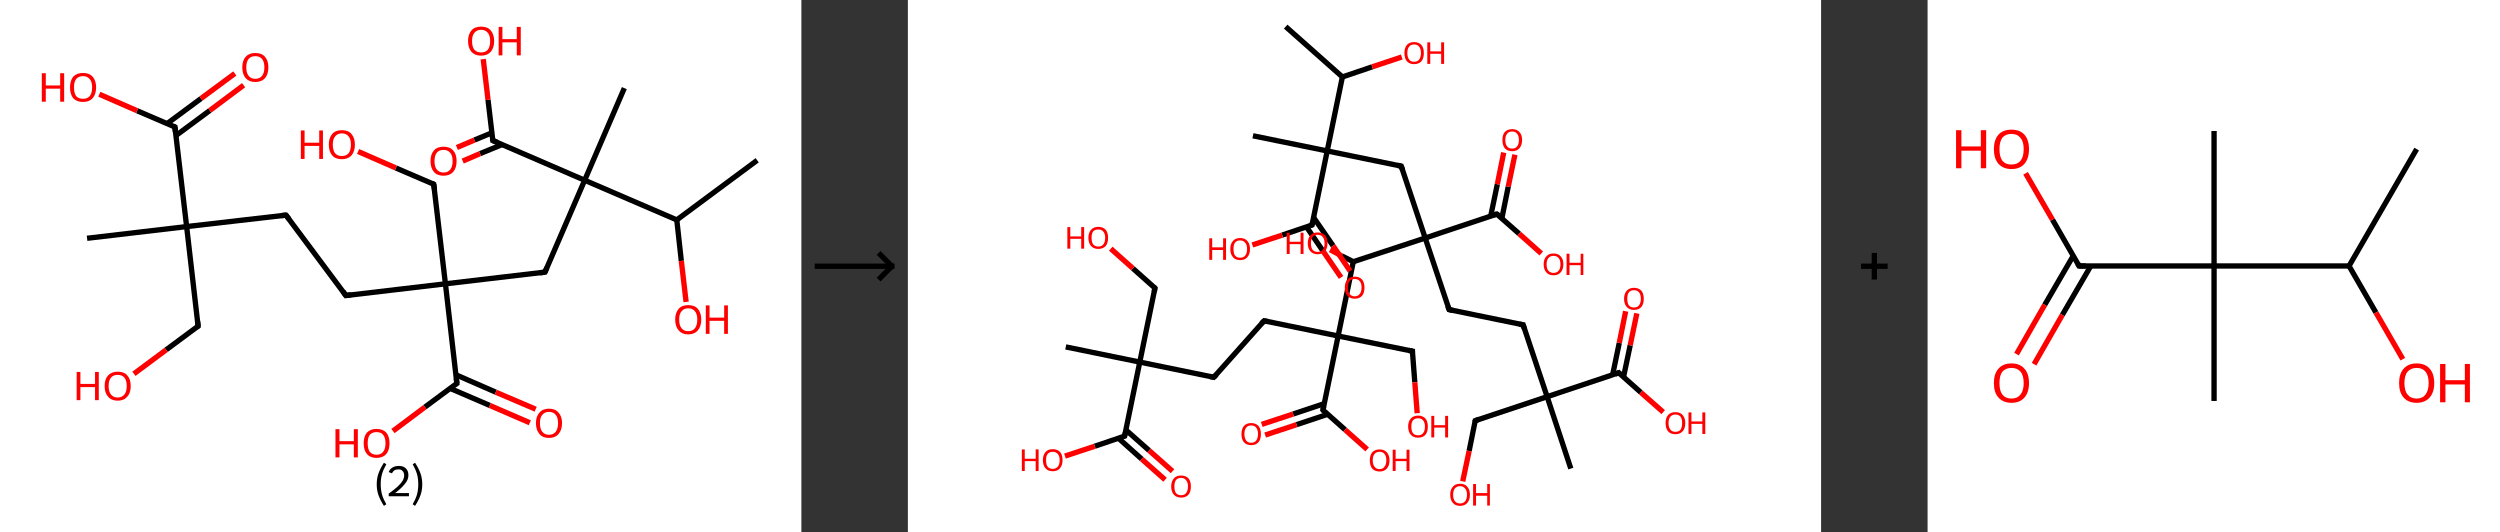 <?xml version='1.0' encoding='ASCII' standalone='yes'?>
<svg xmlns="http://www.w3.org/2000/svg" xmlns:xlink="http://www.w3.org/1999/xlink" version="1.1" width="939.0px" viewBox="0 0 939.0 200.0" height="200.0px">
  <rect x="0" y="0" width="939.0" height="200.0" fill="#333333" stroke="none"/>
  <g>
    <g transform="translate(0, 0) scale(1 1) "><!-- END OF HEADER -->
<rect style="opacity:1.0;fill:#FFFFFF;stroke:none" width="301.0" height="200.0" x="0.0" y="0.0"> </rect>
<path class="bond-0 atom-0 atom-1" d="M 284.4,60.2 L 254.2,82.6" style="fill:none;fill-rule:evenodd;stroke:#000000;stroke-width:2.0px;stroke-linecap:butt;stroke-linejoin:miter;stroke-opacity:1"/>
<path class="bond-1 atom-1 atom-2" d="M 254.2,82.6 L 255.9,98.0" style="fill:none;fill-rule:evenodd;stroke:#000000;stroke-width:2.0px;stroke-linecap:butt;stroke-linejoin:miter;stroke-opacity:1"/>
<path class="bond-1 atom-1 atom-2" d="M 255.9,98.0 L 257.7,113.4" style="fill:none;fill-rule:evenodd;stroke:#FF0000;stroke-width:2.0px;stroke-linecap:butt;stroke-linejoin:miter;stroke-opacity:1"/>
<path class="bond-2 atom-1 atom-3" d="M 254.2,82.6 L 219.6,67.7" style="fill:none;fill-rule:evenodd;stroke:#000000;stroke-width:2.0px;stroke-linecap:butt;stroke-linejoin:miter;stroke-opacity:1"/>
<path class="bond-3 atom-3 atom-4" d="M 219.6,67.7 L 234.5,33.1" style="fill:none;fill-rule:evenodd;stroke:#000000;stroke-width:2.0px;stroke-linecap:butt;stroke-linejoin:miter;stroke-opacity:1"/>
<path class="bond-4 atom-3 atom-5" d="M 219.6,67.7 L 204.7,102.2" style="fill:none;fill-rule:evenodd;stroke:#000000;stroke-width:2.0px;stroke-linecap:butt;stroke-linejoin:miter;stroke-opacity:1"/>
<path class="bond-5 atom-5 atom-6" d="M 204.7,102.2 L 167.3,106.6" style="fill:none;fill-rule:evenodd;stroke:#000000;stroke-width:2.0px;stroke-linecap:butt;stroke-linejoin:miter;stroke-opacity:1"/>
<path class="bond-6 atom-6 atom-7" d="M 167.3,106.6 L 162.9,69.2" style="fill:none;fill-rule:evenodd;stroke:#000000;stroke-width:2.0px;stroke-linecap:butt;stroke-linejoin:miter;stroke-opacity:1"/>
<path class="bond-7 atom-7 atom-8" d="M 162.9,69.2 L 148.7,63.1" style="fill:none;fill-rule:evenodd;stroke:#000000;stroke-width:2.0px;stroke-linecap:butt;stroke-linejoin:miter;stroke-opacity:1"/>
<path class="bond-7 atom-7 atom-8" d="M 148.7,63.1 L 134.5,56.9" style="fill:none;fill-rule:evenodd;stroke:#FF0000;stroke-width:2.0px;stroke-linecap:butt;stroke-linejoin:miter;stroke-opacity:1"/>
<path class="bond-8 atom-6 atom-9" d="M 167.3,106.6 L 129.9,111.0" style="fill:none;fill-rule:evenodd;stroke:#000000;stroke-width:2.0px;stroke-linecap:butt;stroke-linejoin:miter;stroke-opacity:1"/>
<path class="bond-9 atom-9 atom-10" d="M 129.9,111.0 L 107.4,80.8" style="fill:none;fill-rule:evenodd;stroke:#000000;stroke-width:2.0px;stroke-linecap:butt;stroke-linejoin:miter;stroke-opacity:1"/>
<path class="bond-10 atom-10 atom-11" d="M 107.4,80.8 L 70.1,85.1" style="fill:none;fill-rule:evenodd;stroke:#000000;stroke-width:2.0px;stroke-linecap:butt;stroke-linejoin:miter;stroke-opacity:1"/>
<path class="bond-11 atom-11 atom-12" d="M 70.1,85.1 L 32.7,89.5" style="fill:none;fill-rule:evenodd;stroke:#000000;stroke-width:2.0px;stroke-linecap:butt;stroke-linejoin:miter;stroke-opacity:1"/>
<path class="bond-12 atom-11 atom-13" d="M 70.1,85.1 L 74.4,122.5" style="fill:none;fill-rule:evenodd;stroke:#000000;stroke-width:2.0px;stroke-linecap:butt;stroke-linejoin:miter;stroke-opacity:1"/>
<path class="bond-13 atom-13 atom-14" d="M 74.4,122.5 L 62.4,131.4" style="fill:none;fill-rule:evenodd;stroke:#000000;stroke-width:2.0px;stroke-linecap:butt;stroke-linejoin:miter;stroke-opacity:1"/>
<path class="bond-13 atom-13 atom-14" d="M 62.4,131.4 L 50.3,140.4" style="fill:none;fill-rule:evenodd;stroke:#FF0000;stroke-width:2.0px;stroke-linecap:butt;stroke-linejoin:miter;stroke-opacity:1"/>
<path class="bond-14 atom-11 atom-15" d="M 70.1,85.1 L 65.7,47.7" style="fill:none;fill-rule:evenodd;stroke:#000000;stroke-width:2.0px;stroke-linecap:butt;stroke-linejoin:miter;stroke-opacity:1"/>
<path class="bond-15 atom-15 atom-16" d="M 66.1,50.9 L 78.8,41.5" style="fill:none;fill-rule:evenodd;stroke:#000000;stroke-width:2.0px;stroke-linecap:butt;stroke-linejoin:miter;stroke-opacity:1"/>
<path class="bond-15 atom-15 atom-16" d="M 78.8,41.5 L 91.5,32.0" style="fill:none;fill-rule:evenodd;stroke:#FF0000;stroke-width:2.0px;stroke-linecap:butt;stroke-linejoin:miter;stroke-opacity:1"/>
<path class="bond-15 atom-15 atom-16" d="M 62.8,46.4 L 75.5,37.0" style="fill:none;fill-rule:evenodd;stroke:#000000;stroke-width:2.0px;stroke-linecap:butt;stroke-linejoin:miter;stroke-opacity:1"/>
<path class="bond-15 atom-15 atom-16" d="M 75.5,37.0 L 88.2,27.6" style="fill:none;fill-rule:evenodd;stroke:#FF0000;stroke-width:2.0px;stroke-linecap:butt;stroke-linejoin:miter;stroke-opacity:1"/>
<path class="bond-16 atom-15 atom-17" d="M 65.7,47.7 L 51.5,41.6" style="fill:none;fill-rule:evenodd;stroke:#000000;stroke-width:2.0px;stroke-linecap:butt;stroke-linejoin:miter;stroke-opacity:1"/>
<path class="bond-16 atom-15 atom-17" d="M 51.5,41.6 L 37.3,35.4" style="fill:none;fill-rule:evenodd;stroke:#FF0000;stroke-width:2.0px;stroke-linecap:butt;stroke-linejoin:miter;stroke-opacity:1"/>
<path class="bond-17 atom-6 atom-18" d="M 167.3,106.6 L 171.6,144.0" style="fill:none;fill-rule:evenodd;stroke:#000000;stroke-width:2.0px;stroke-linecap:butt;stroke-linejoin:miter;stroke-opacity:1"/>
<path class="bond-18 atom-18 atom-19" d="M 169.1,145.9 L 184.0,152.3" style="fill:none;fill-rule:evenodd;stroke:#000000;stroke-width:2.0px;stroke-linecap:butt;stroke-linejoin:miter;stroke-opacity:1"/>
<path class="bond-18 atom-18 atom-19" d="M 184.0,152.3 L 199.0,158.8" style="fill:none;fill-rule:evenodd;stroke:#FF0000;stroke-width:2.0px;stroke-linecap:butt;stroke-linejoin:miter;stroke-opacity:1"/>
<path class="bond-18 atom-18 atom-19" d="M 171.3,140.8 L 186.2,147.3" style="fill:none;fill-rule:evenodd;stroke:#000000;stroke-width:2.0px;stroke-linecap:butt;stroke-linejoin:miter;stroke-opacity:1"/>
<path class="bond-18 atom-18 atom-19" d="M 186.2,147.3 L 201.2,153.7" style="fill:none;fill-rule:evenodd;stroke:#FF0000;stroke-width:2.0px;stroke-linecap:butt;stroke-linejoin:miter;stroke-opacity:1"/>
<path class="bond-19 atom-18 atom-20" d="M 171.6,144.0 L 159.6,152.9" style="fill:none;fill-rule:evenodd;stroke:#000000;stroke-width:2.0px;stroke-linecap:butt;stroke-linejoin:miter;stroke-opacity:1"/>
<path class="bond-19 atom-18 atom-20" d="M 159.6,152.9 L 147.6,161.9" style="fill:none;fill-rule:evenodd;stroke:#FF0000;stroke-width:2.0px;stroke-linecap:butt;stroke-linejoin:miter;stroke-opacity:1"/>
<path class="bond-20 atom-3 atom-21" d="M 219.6,67.7 L 185.1,52.8" style="fill:none;fill-rule:evenodd;stroke:#000000;stroke-width:2.0px;stroke-linecap:butt;stroke-linejoin:miter;stroke-opacity:1"/>
<path class="bond-21 atom-21 atom-22" d="M 184.7,49.9 L 178.2,52.6" style="fill:none;fill-rule:evenodd;stroke:#000000;stroke-width:2.0px;stroke-linecap:butt;stroke-linejoin:miter;stroke-opacity:1"/>
<path class="bond-21 atom-21 atom-22" d="M 178.2,52.6 L 171.6,55.4" style="fill:none;fill-rule:evenodd;stroke:#FF0000;stroke-width:2.0px;stroke-linecap:butt;stroke-linejoin:miter;stroke-opacity:1"/>
<path class="bond-21 atom-21 atom-22" d="M 188.6,54.3 L 180.3,57.7" style="fill:none;fill-rule:evenodd;stroke:#000000;stroke-width:2.0px;stroke-linecap:butt;stroke-linejoin:miter;stroke-opacity:1"/>
<path class="bond-21 atom-21 atom-22" d="M 180.3,57.7 L 173.8,60.5" style="fill:none;fill-rule:evenodd;stroke:#FF0000;stroke-width:2.0px;stroke-linecap:butt;stroke-linejoin:miter;stroke-opacity:1"/>
<path class="bond-22 atom-21 atom-23" d="M 185.1,52.8 L 183.3,37.5" style="fill:none;fill-rule:evenodd;stroke:#000000;stroke-width:2.0px;stroke-linecap:butt;stroke-linejoin:miter;stroke-opacity:1"/>
<path class="bond-22 atom-21 atom-23" d="M 183.3,37.5 L 181.5,22.2" style="fill:none;fill-rule:evenodd;stroke:#FF0000;stroke-width:2.0px;stroke-linecap:butt;stroke-linejoin:miter;stroke-opacity:1"/>
<path d="M 205.4,100.5 L 204.7,102.2 L 202.8,102.5" style="fill:none;stroke:#000000;stroke-width:2.0px;stroke-linecap:butt;stroke-linejoin:miter;stroke-opacity:1;"/>
<path d="M 163.2,71.1 L 162.9,69.2 L 162.2,68.9" style="fill:none;stroke:#000000;stroke-width:2.0px;stroke-linecap:butt;stroke-linejoin:miter;stroke-opacity:1;"/>
<path d="M 131.8,110.7 L 129.9,111.0 L 128.8,109.4" style="fill:none;stroke:#000000;stroke-width:2.0px;stroke-linecap:butt;stroke-linejoin:miter;stroke-opacity:1;"/>
<path d="M 108.6,82.3 L 107.4,80.8 L 105.6,81.0" style="fill:none;stroke:#000000;stroke-width:2.0px;stroke-linecap:butt;stroke-linejoin:miter;stroke-opacity:1;"/>
<path d="M 74.2,120.6 L 74.4,122.5 L 73.8,122.9" style="fill:none;stroke:#000000;stroke-width:2.0px;stroke-linecap:butt;stroke-linejoin:miter;stroke-opacity:1;"/>
<path d="M 65.9,49.6 L 65.7,47.7 L 65.0,47.4" style="fill:none;stroke:#000000;stroke-width:2.0px;stroke-linecap:butt;stroke-linejoin:miter;stroke-opacity:1;"/>
<path d="M 171.4,142.1 L 171.6,144.0 L 171.0,144.4" style="fill:none;stroke:#000000;stroke-width:2.0px;stroke-linecap:butt;stroke-linejoin:miter;stroke-opacity:1;"/>
<path d="M 186.8,53.5 L 185.1,52.8 L 185.0,52.0" style="fill:none;stroke:#000000;stroke-width:2.0px;stroke-linecap:butt;stroke-linejoin:miter;stroke-opacity:1;"/>
<path class="atom-2" d="M 253.6 120.0 Q 253.6 117.5, 254.9 116.0 Q 256.1 114.6, 258.5 114.6 Q 260.9 114.6, 262.1 116.0 Q 263.4 117.5, 263.4 120.0 Q 263.4 122.6, 262.1 124.1 Q 260.8 125.6, 258.5 125.6 Q 256.2 125.6, 254.9 124.1 Q 253.6 122.6, 253.6 120.0 M 258.5 124.4 Q 260.1 124.4, 261.0 123.3 Q 261.9 122.2, 261.9 120.0 Q 261.9 117.9, 261.0 116.9 Q 260.1 115.8, 258.5 115.8 Q 256.9 115.8, 256.0 116.9 Q 255.1 117.9, 255.1 120.0 Q 255.1 122.2, 256.0 123.3 Q 256.9 124.4, 258.5 124.4 " fill="#FF0000"/>
<path class="atom-2" d="M 265.1 114.7 L 266.5 114.7 L 266.5 119.3 L 272.0 119.3 L 272.0 114.7 L 273.4 114.7 L 273.4 125.4 L 272.0 125.4 L 272.0 120.5 L 266.5 120.5 L 266.5 125.4 L 265.1 125.4 L 265.1 114.7 " fill="#FF0000"/>
<path class="atom-8" d="M 113.0 49.0 L 114.4 49.0 L 114.4 53.6 L 119.9 53.6 L 119.9 49.0 L 121.3 49.0 L 121.3 59.7 L 119.9 59.7 L 119.9 54.8 L 114.4 54.8 L 114.4 59.7 L 113.0 59.7 L 113.0 49.0 " fill="#FF0000"/>
<path class="atom-8" d="M 123.5 54.3 Q 123.5 51.8, 124.8 50.3 Q 126.0 48.9, 128.4 48.9 Q 130.8 48.9, 132.0 50.3 Q 133.3 51.8, 133.3 54.3 Q 133.3 56.9, 132.0 58.4 Q 130.7 59.8, 128.4 59.8 Q 126.0 59.8, 124.8 58.4 Q 123.5 56.9, 123.5 54.3 M 128.4 58.6 Q 130.0 58.6, 130.9 57.6 Q 131.8 56.5, 131.8 54.3 Q 131.8 52.2, 130.9 51.2 Q 130.0 50.1, 128.4 50.1 Q 126.8 50.1, 125.9 51.2 Q 125.0 52.2, 125.0 54.3 Q 125.0 56.5, 125.9 57.6 Q 126.8 58.6, 128.4 58.6 " fill="#FF0000"/>
<path class="atom-14" d="M 28.8 139.7 L 30.2 139.7 L 30.2 144.2 L 35.7 144.2 L 35.7 139.7 L 37.1 139.7 L 37.1 150.3 L 35.7 150.3 L 35.7 145.4 L 30.2 145.4 L 30.2 150.3 L 28.8 150.3 L 28.8 139.7 " fill="#FF0000"/>
<path class="atom-14" d="M 39.3 145.0 Q 39.3 142.4, 40.6 141.0 Q 41.9 139.6, 44.2 139.6 Q 46.6 139.6, 47.8 141.0 Q 49.1 142.4, 49.1 145.0 Q 49.1 147.6, 47.8 149.0 Q 46.5 150.5, 44.2 150.5 Q 41.9 150.5, 40.6 149.0 Q 39.3 147.6, 39.3 145.0 M 44.2 149.3 Q 45.8 149.3, 46.7 148.2 Q 47.6 147.1, 47.6 145.0 Q 47.6 142.9, 46.7 141.8 Q 45.8 140.8, 44.2 140.8 Q 42.6 140.8, 41.7 141.8 Q 40.8 142.9, 40.8 145.0 Q 40.8 147.1, 41.7 148.2 Q 42.6 149.3, 44.2 149.3 " fill="#FF0000"/>
<path class="atom-16" d="M 91.0 25.3 Q 91.0 22.7, 92.3 21.3 Q 93.6 19.9, 95.9 19.9 Q 98.3 19.9, 99.5 21.3 Q 100.8 22.7, 100.8 25.3 Q 100.8 27.9, 99.5 29.4 Q 98.2 30.8, 95.9 30.8 Q 93.6 30.8, 92.3 29.4 Q 91.0 27.9, 91.0 25.3 M 95.9 29.6 Q 97.5 29.6, 98.4 28.5 Q 99.3 27.4, 99.3 25.3 Q 99.3 23.2, 98.4 22.1 Q 97.5 21.1, 95.9 21.1 Q 94.3 21.1, 93.4 22.1 Q 92.5 23.2, 92.5 25.3 Q 92.5 27.4, 93.4 28.5 Q 94.3 29.6, 95.9 29.6 " fill="#FF0000"/>
<path class="atom-17" d="M 15.7 27.5 L 17.2 27.5 L 17.2 32.1 L 22.6 32.1 L 22.6 27.5 L 24.1 27.5 L 24.1 38.2 L 22.6 38.2 L 22.6 33.3 L 17.2 33.3 L 17.2 38.2 L 15.7 38.2 L 15.7 27.5 " fill="#FF0000"/>
<path class="atom-17" d="M 26.3 32.8 Q 26.3 30.3, 27.5 28.8 Q 28.8 27.4, 31.2 27.4 Q 33.5 27.4, 34.8 28.8 Q 36.1 30.3, 36.1 32.8 Q 36.1 35.4, 34.8 36.9 Q 33.5 38.3, 31.2 38.3 Q 28.8 38.3, 27.5 36.9 Q 26.3 35.4, 26.3 32.8 M 31.2 37.1 Q 32.8 37.1, 33.7 36.1 Q 34.6 35.0, 34.6 32.8 Q 34.6 30.7, 33.7 29.7 Q 32.8 28.6, 31.2 28.6 Q 29.5 28.6, 28.6 29.7 Q 27.8 30.7, 27.8 32.8 Q 27.8 35.0, 28.6 36.1 Q 29.5 37.1, 31.2 37.1 " fill="#FF0000"/>
<path class="atom-19" d="M 201.3 158.9 Q 201.3 156.4, 202.6 155.0 Q 203.8 153.5, 206.2 153.5 Q 208.6 153.5, 209.8 155.0 Q 211.1 156.4, 211.1 158.9 Q 211.1 161.5, 209.8 163.0 Q 208.5 164.5, 206.2 164.5 Q 203.8 164.5, 202.6 163.0 Q 201.3 161.5, 201.3 158.9 M 206.2 163.3 Q 207.8 163.3, 208.7 162.2 Q 209.6 161.1, 209.6 158.9 Q 209.6 156.8, 208.7 155.8 Q 207.8 154.7, 206.2 154.7 Q 204.6 154.7, 203.7 155.8 Q 202.8 156.8, 202.8 158.9 Q 202.8 161.1, 203.7 162.2 Q 204.6 163.3, 206.2 163.3 " fill="#FF0000"/>
<path class="atom-20" d="M 126.0 161.2 L 127.5 161.2 L 127.5 165.7 L 132.9 165.7 L 132.9 161.2 L 134.4 161.2 L 134.4 171.8 L 132.9 171.8 L 132.9 166.9 L 127.5 166.9 L 127.5 171.8 L 126.0 171.8 L 126.0 161.2 " fill="#FF0000"/>
<path class="atom-20" d="M 136.6 166.5 Q 136.6 163.9, 137.8 162.5 Q 139.1 161.1, 141.4 161.1 Q 143.8 161.1, 145.1 162.5 Q 146.3 163.9, 146.3 166.5 Q 146.3 169.1, 145.1 170.5 Q 143.8 172.0, 141.4 172.0 Q 139.1 172.0, 137.8 170.5 Q 136.6 169.1, 136.6 166.5 M 141.4 170.8 Q 143.1 170.8, 143.9 169.7 Q 144.8 168.6, 144.8 166.5 Q 144.8 164.4, 143.9 163.3 Q 143.1 162.3, 141.4 162.3 Q 139.8 162.3, 138.9 163.3 Q 138.1 164.4, 138.1 166.5 Q 138.1 168.6, 138.9 169.7 Q 139.8 170.8, 141.4 170.8 " fill="#FF0000"/>
<path class="atom-22" d="M 161.7 60.5 Q 161.7 57.9, 163.0 56.5 Q 164.2 55.1, 166.6 55.1 Q 169.0 55.1, 170.2 56.5 Q 171.5 57.9, 171.5 60.5 Q 171.5 63.1, 170.2 64.6 Q 168.9 66.0, 166.6 66.0 Q 164.2 66.0, 163.0 64.6 Q 161.7 63.1, 161.7 60.5 M 166.6 64.8 Q 168.2 64.8, 169.1 63.7 Q 170.0 62.6, 170.0 60.5 Q 170.0 58.4, 169.1 57.4 Q 168.2 56.3, 166.6 56.3 Q 165.0 56.3, 164.1 57.3 Q 163.2 58.4, 163.2 60.5 Q 163.2 62.7, 164.1 63.7 Q 165.0 64.8, 166.6 64.8 " fill="#FF0000"/>
<path class="atom-23" d="M 175.8 15.4 Q 175.8 12.9, 177.1 11.4 Q 178.3 10.0, 180.7 10.0 Q 183.1 10.0, 184.3 11.4 Q 185.6 12.9, 185.6 15.4 Q 185.6 18.0, 184.3 19.5 Q 183.0 20.9, 180.7 20.9 Q 178.4 20.9, 177.1 19.5 Q 175.8 18.0, 175.8 15.4 M 180.7 19.7 Q 182.3 19.7, 183.2 18.7 Q 184.1 17.6, 184.1 15.4 Q 184.1 13.3, 183.2 12.3 Q 182.3 11.2, 180.7 11.2 Q 179.1 11.2, 178.2 12.3 Q 177.3 13.3, 177.3 15.4 Q 177.3 17.6, 178.2 18.7 Q 179.1 19.7, 180.7 19.7 " fill="#FF0000"/>
<path class="atom-23" d="M 187.3 10.1 L 188.7 10.1 L 188.7 14.7 L 194.1 14.7 L 194.1 10.1 L 195.6 10.1 L 195.6 20.8 L 194.1 20.8 L 194.1 15.9 L 188.7 15.9 L 188.7 20.8 L 187.3 20.8 L 187.3 10.1 " fill="#FF0000"/>
<path class="legend" d="M 141.5 181.9 Q 141.5 179.6, 142.2 177.7 Q 142.9 175.8, 144.2 173.8 L 145.1 174.4 Q 144.0 176.3, 143.5 178.0 Q 143.0 179.7, 143.0 181.9 Q 143.0 184.0, 143.5 185.8 Q 144.0 187.5, 145.1 189.4 L 144.2 190.0 Q 142.9 188.0, 142.2 186.1 Q 141.5 184.2, 141.5 181.9 " fill="#000000"/>
<path class="legend" d="M 146.0 177.3 Q 146.4 176.2, 147.4 175.6 Q 148.4 175.0, 149.8 175.0 Q 151.5 175.0, 152.4 175.9 Q 153.4 176.8, 153.4 178.5 Q 153.4 180.2, 152.1 181.7 Q 150.9 183.3, 148.4 185.2 L 153.6 185.2 L 153.6 186.4 L 146.0 186.4 L 146.0 185.4 Q 148.1 183.9, 149.3 182.8 Q 150.6 181.6, 151.2 180.6 Q 151.8 179.6, 151.8 178.6 Q 151.8 177.5, 151.2 176.9 Q 150.7 176.3, 149.8 176.3 Q 148.8 176.3, 148.2 176.6 Q 147.6 177.0, 147.2 177.8 L 146.0 177.3 " fill="#000000"/>
<path class="legend" d="M 158.6 181.9 Q 158.6 184.2, 157.9 186.1 Q 157.2 188.0, 155.9 190.0 L 155.0 189.4 Q 156.1 187.5, 156.6 185.8 Q 157.1 184.0, 157.1 181.9 Q 157.1 179.7, 156.6 178.0 Q 156.1 176.3, 155.0 174.4 L 155.9 173.8 Q 157.2 175.8, 157.9 177.7 Q 158.6 179.6, 158.6 181.9 " fill="#000000"/>
</g>
    <g transform="translate(301.0, 0) scale(1 1) "><line x1="5" y1="100" x2="35" y2="100" style="stroke:rgb(0,0,0);stroke-width:2"/>
  <line x1="34" y1="100" x2="29" y2="95" style="stroke:rgb(0,0,0);stroke-width:2"/>
  <line x1="34" y1="100" x2="29" y2="105" style="stroke:rgb(0,0,0);stroke-width:2"/>
</g>
    <g transform="translate(341.0, 0) scale(1 1) "><!-- END OF HEADER -->
<rect style="opacity:1.0;fill:#FFFFFF;stroke:none" width="343.0" height="200.0" x="0.0" y="0.0"> </rect>
<path class="bond-0 atom-0 atom-1" d="M 141.9,10.0 L 163.2,28.9" style="fill:none;fill-rule:evenodd;stroke:#000000;stroke-width:2.0px;stroke-linecap:butt;stroke-linejoin:miter;stroke-opacity:1"/>
<path class="bond-1 atom-1 atom-2" d="M 163.2,28.9 L 174.4,25.1" style="fill:none;fill-rule:evenodd;stroke:#000000;stroke-width:2.0px;stroke-linecap:butt;stroke-linejoin:miter;stroke-opacity:1"/>
<path class="bond-1 atom-1 atom-2" d="M 174.4,25.1 L 185.5,21.4" style="fill:none;fill-rule:evenodd;stroke:#FF0000;stroke-width:2.0px;stroke-linecap:butt;stroke-linejoin:miter;stroke-opacity:1"/>
<path class="bond-2 atom-1 atom-3" d="M 163.2,28.9 L 157.5,56.7" style="fill:none;fill-rule:evenodd;stroke:#000000;stroke-width:2.0px;stroke-linecap:butt;stroke-linejoin:miter;stroke-opacity:1"/>
<path class="bond-3 atom-3 atom-4" d="M 157.5,56.7 L 129.6,51.0" style="fill:none;fill-rule:evenodd;stroke:#000000;stroke-width:2.0px;stroke-linecap:butt;stroke-linejoin:miter;stroke-opacity:1"/>
<path class="bond-4 atom-3 atom-5" d="M 157.5,56.7 L 185.3,62.4" style="fill:none;fill-rule:evenodd;stroke:#000000;stroke-width:2.0px;stroke-linecap:butt;stroke-linejoin:miter;stroke-opacity:1"/>
<path class="bond-5 atom-5 atom-6" d="M 185.3,62.4 L 194.3,89.4" style="fill:none;fill-rule:evenodd;stroke:#000000;stroke-width:2.0px;stroke-linecap:butt;stroke-linejoin:miter;stroke-opacity:1"/>
<path class="bond-6 atom-6 atom-7" d="M 194.3,89.4 L 203.3,116.3" style="fill:none;fill-rule:evenodd;stroke:#000000;stroke-width:2.0px;stroke-linecap:butt;stroke-linejoin:miter;stroke-opacity:1"/>
<path class="bond-7 atom-7 atom-8" d="M 203.3,116.3 L 231.1,122.0" style="fill:none;fill-rule:evenodd;stroke:#000000;stroke-width:2.0px;stroke-linecap:butt;stroke-linejoin:miter;stroke-opacity:1"/>
<path class="bond-8 atom-8 atom-9" d="M 231.1,122.0 L 240.1,149.0" style="fill:none;fill-rule:evenodd;stroke:#000000;stroke-width:2.0px;stroke-linecap:butt;stroke-linejoin:miter;stroke-opacity:1"/>
<path class="bond-9 atom-9 atom-10" d="M 240.1,149.0 L 249.0,176.0" style="fill:none;fill-rule:evenodd;stroke:#000000;stroke-width:2.0px;stroke-linecap:butt;stroke-linejoin:miter;stroke-opacity:1"/>
<path class="bond-10 atom-9 atom-11" d="M 240.1,149.0 L 213.1,158.0" style="fill:none;fill-rule:evenodd;stroke:#000000;stroke-width:2.0px;stroke-linecap:butt;stroke-linejoin:miter;stroke-opacity:1"/>
<path class="bond-11 atom-11 atom-12" d="M 213.1,158.0 L 210.8,169.4" style="fill:none;fill-rule:evenodd;stroke:#000000;stroke-width:2.0px;stroke-linecap:butt;stroke-linejoin:miter;stroke-opacity:1"/>
<path class="bond-11 atom-11 atom-12" d="M 210.8,169.4 L 208.4,180.8" style="fill:none;fill-rule:evenodd;stroke:#FF0000;stroke-width:2.0px;stroke-linecap:butt;stroke-linejoin:miter;stroke-opacity:1"/>
<path class="bond-12 atom-9 atom-13" d="M 240.1,149.0 L 267.0,140.0" style="fill:none;fill-rule:evenodd;stroke:#000000;stroke-width:2.0px;stroke-linecap:butt;stroke-linejoin:miter;stroke-opacity:1"/>
<path class="bond-13 atom-13 atom-14" d="M 268.8,141.6 L 271.3,129.7" style="fill:none;fill-rule:evenodd;stroke:#000000;stroke-width:2.0px;stroke-linecap:butt;stroke-linejoin:miter;stroke-opacity:1"/>
<path class="bond-13 atom-13 atom-14" d="M 271.3,129.7 L 273.8,117.7" style="fill:none;fill-rule:evenodd;stroke:#FF0000;stroke-width:2.0px;stroke-linecap:butt;stroke-linejoin:miter;stroke-opacity:1"/>
<path class="bond-13 atom-13 atom-14" d="M 264.7,140.8 L 267.2,128.8" style="fill:none;fill-rule:evenodd;stroke:#000000;stroke-width:2.0px;stroke-linecap:butt;stroke-linejoin:miter;stroke-opacity:1"/>
<path class="bond-13 atom-13 atom-14" d="M 267.2,128.8 L 269.6,116.9" style="fill:none;fill-rule:evenodd;stroke:#FF0000;stroke-width:2.0px;stroke-linecap:butt;stroke-linejoin:miter;stroke-opacity:1"/>
<path class="bond-14 atom-13 atom-15" d="M 267.0,140.0 L 275.3,147.4" style="fill:none;fill-rule:evenodd;stroke:#000000;stroke-width:2.0px;stroke-linecap:butt;stroke-linejoin:miter;stroke-opacity:1"/>
<path class="bond-14 atom-13 atom-15" d="M 275.3,147.4 L 283.7,154.8" style="fill:none;fill-rule:evenodd;stroke:#FF0000;stroke-width:2.0px;stroke-linecap:butt;stroke-linejoin:miter;stroke-opacity:1"/>
<path class="bond-15 atom-6 atom-16" d="M 194.3,89.4 L 221.2,80.4" style="fill:none;fill-rule:evenodd;stroke:#000000;stroke-width:2.0px;stroke-linecap:butt;stroke-linejoin:miter;stroke-opacity:1"/>
<path class="bond-16 atom-16 atom-17" d="M 223.1,82.0 L 225.5,70.1" style="fill:none;fill-rule:evenodd;stroke:#000000;stroke-width:2.0px;stroke-linecap:butt;stroke-linejoin:miter;stroke-opacity:1"/>
<path class="bond-16 atom-16 atom-17" d="M 225.5,70.1 L 228.0,58.1" style="fill:none;fill-rule:evenodd;stroke:#FF0000;stroke-width:2.0px;stroke-linecap:butt;stroke-linejoin:miter;stroke-opacity:1"/>
<path class="bond-16 atom-16 atom-17" d="M 218.9,81.2 L 221.4,69.2" style="fill:none;fill-rule:evenodd;stroke:#000000;stroke-width:2.0px;stroke-linecap:butt;stroke-linejoin:miter;stroke-opacity:1"/>
<path class="bond-16 atom-16 atom-17" d="M 221.4,69.2 L 223.8,57.3" style="fill:none;fill-rule:evenodd;stroke:#FF0000;stroke-width:2.0px;stroke-linecap:butt;stroke-linejoin:miter;stroke-opacity:1"/>
<path class="bond-17 atom-16 atom-18" d="M 221.2,80.4 L 229.6,87.8" style="fill:none;fill-rule:evenodd;stroke:#000000;stroke-width:2.0px;stroke-linecap:butt;stroke-linejoin:miter;stroke-opacity:1"/>
<path class="bond-17 atom-16 atom-18" d="M 229.6,87.8 L 237.9,95.2" style="fill:none;fill-rule:evenodd;stroke:#FF0000;stroke-width:2.0px;stroke-linecap:butt;stroke-linejoin:miter;stroke-opacity:1"/>
<path class="bond-18 atom-6 atom-19" d="M 194.3,89.4 L 167.3,98.3" style="fill:none;fill-rule:evenodd;stroke:#000000;stroke-width:2.0px;stroke-linecap:butt;stroke-linejoin:miter;stroke-opacity:1"/>
<path class="bond-19 atom-19 atom-20" d="M 167.3,98.3 L 162.9,96.1" style="fill:none;fill-rule:evenodd;stroke:#000000;stroke-width:2.0px;stroke-linecap:butt;stroke-linejoin:miter;stroke-opacity:1"/>
<path class="bond-19 atom-19 atom-20" d="M 162.9,96.1 L 158.6,93.8" style="fill:none;fill-rule:evenodd;stroke:#FF0000;stroke-width:2.0px;stroke-linecap:butt;stroke-linejoin:miter;stroke-opacity:1"/>
<path class="bond-20 atom-19 atom-21" d="M 167.3,98.3 L 161.6,126.2" style="fill:none;fill-rule:evenodd;stroke:#000000;stroke-width:2.0px;stroke-linecap:butt;stroke-linejoin:miter;stroke-opacity:1"/>
<path class="bond-21 atom-21 atom-22" d="M 161.6,126.2 L 189.5,131.9" style="fill:none;fill-rule:evenodd;stroke:#000000;stroke-width:2.0px;stroke-linecap:butt;stroke-linejoin:miter;stroke-opacity:1"/>
<path class="bond-22 atom-22 atom-23" d="M 189.5,131.9 L 190.4,143.6" style="fill:none;fill-rule:evenodd;stroke:#000000;stroke-width:2.0px;stroke-linecap:butt;stroke-linejoin:miter;stroke-opacity:1"/>
<path class="bond-22 atom-22 atom-23" d="M 190.4,143.6 L 191.3,155.2" style="fill:none;fill-rule:evenodd;stroke:#FF0000;stroke-width:2.0px;stroke-linecap:butt;stroke-linejoin:miter;stroke-opacity:1"/>
<path class="bond-23 atom-21 atom-24" d="M 161.6,126.2 L 133.8,120.5" style="fill:none;fill-rule:evenodd;stroke:#000000;stroke-width:2.0px;stroke-linecap:butt;stroke-linejoin:miter;stroke-opacity:1"/>
<path class="bond-24 atom-24 atom-25" d="M 133.8,120.5 L 114.9,141.7" style="fill:none;fill-rule:evenodd;stroke:#000000;stroke-width:2.0px;stroke-linecap:butt;stroke-linejoin:miter;stroke-opacity:1"/>
<path class="bond-25 atom-25 atom-26" d="M 114.9,141.7 L 87.1,136.0" style="fill:none;fill-rule:evenodd;stroke:#000000;stroke-width:2.0px;stroke-linecap:butt;stroke-linejoin:miter;stroke-opacity:1"/>
<path class="bond-26 atom-26 atom-27" d="M 87.1,136.0 L 59.3,130.3" style="fill:none;fill-rule:evenodd;stroke:#000000;stroke-width:2.0px;stroke-linecap:butt;stroke-linejoin:miter;stroke-opacity:1"/>
<path class="bond-27 atom-26 atom-28" d="M 87.1,136.0 L 92.8,108.2" style="fill:none;fill-rule:evenodd;stroke:#000000;stroke-width:2.0px;stroke-linecap:butt;stroke-linejoin:miter;stroke-opacity:1"/>
<path class="bond-28 atom-28 atom-29" d="M 92.8,108.2 L 84.5,100.8" style="fill:none;fill-rule:evenodd;stroke:#000000;stroke-width:2.0px;stroke-linecap:butt;stroke-linejoin:miter;stroke-opacity:1"/>
<path class="bond-28 atom-28 atom-29" d="M 84.5,100.8 L 76.2,93.4" style="fill:none;fill-rule:evenodd;stroke:#FF0000;stroke-width:2.0px;stroke-linecap:butt;stroke-linejoin:miter;stroke-opacity:1"/>
<path class="bond-29 atom-26 atom-30" d="M 87.1,136.0 L 81.4,163.8" style="fill:none;fill-rule:evenodd;stroke:#000000;stroke-width:2.0px;stroke-linecap:butt;stroke-linejoin:miter;stroke-opacity:1"/>
<path class="bond-30 atom-30 atom-31" d="M 79.1,164.6 L 87.8,172.4" style="fill:none;fill-rule:evenodd;stroke:#000000;stroke-width:2.0px;stroke-linecap:butt;stroke-linejoin:miter;stroke-opacity:1"/>
<path class="bond-30 atom-30 atom-31" d="M 87.8,172.4 L 96.6,180.2" style="fill:none;fill-rule:evenodd;stroke:#FF0000;stroke-width:2.0px;stroke-linecap:butt;stroke-linejoin:miter;stroke-opacity:1"/>
<path class="bond-30 atom-30 atom-31" d="M 81.9,161.5 L 90.6,169.2" style="fill:none;fill-rule:evenodd;stroke:#000000;stroke-width:2.0px;stroke-linecap:butt;stroke-linejoin:miter;stroke-opacity:1"/>
<path class="bond-30 atom-30 atom-31" d="M 90.6,169.2 L 99.4,177.0" style="fill:none;fill-rule:evenodd;stroke:#FF0000;stroke-width:2.0px;stroke-linecap:butt;stroke-linejoin:miter;stroke-opacity:1"/>
<path class="bond-31 atom-30 atom-32" d="M 81.4,163.8 L 70.2,167.6" style="fill:none;fill-rule:evenodd;stroke:#000000;stroke-width:2.0px;stroke-linecap:butt;stroke-linejoin:miter;stroke-opacity:1"/>
<path class="bond-31 atom-30 atom-32" d="M 70.2,167.6 L 59.0,171.3" style="fill:none;fill-rule:evenodd;stroke:#FF0000;stroke-width:2.0px;stroke-linecap:butt;stroke-linejoin:miter;stroke-opacity:1"/>
<path class="bond-32 atom-21 atom-33" d="M 161.6,126.2 L 155.9,154.0" style="fill:none;fill-rule:evenodd;stroke:#000000;stroke-width:2.0px;stroke-linecap:butt;stroke-linejoin:miter;stroke-opacity:1"/>
<path class="bond-33 atom-33 atom-34" d="M 156.4,151.6 L 144.7,155.5" style="fill:none;fill-rule:evenodd;stroke:#000000;stroke-width:2.0px;stroke-linecap:butt;stroke-linejoin:miter;stroke-opacity:1"/>
<path class="bond-33 atom-33 atom-34" d="M 144.7,155.5 L 132.9,159.4" style="fill:none;fill-rule:evenodd;stroke:#FF0000;stroke-width:2.0px;stroke-linecap:butt;stroke-linejoin:miter;stroke-opacity:1"/>
<path class="bond-33 atom-33 atom-34" d="M 157.7,155.6 L 146.0,159.5" style="fill:none;fill-rule:evenodd;stroke:#000000;stroke-width:2.0px;stroke-linecap:butt;stroke-linejoin:miter;stroke-opacity:1"/>
<path class="bond-33 atom-33 atom-34" d="M 146.0,159.5 L 134.2,163.4" style="fill:none;fill-rule:evenodd;stroke:#FF0000;stroke-width:2.0px;stroke-linecap:butt;stroke-linejoin:miter;stroke-opacity:1"/>
<path class="bond-34 atom-33 atom-35" d="M 155.9,154.0 L 164.2,161.4" style="fill:none;fill-rule:evenodd;stroke:#000000;stroke-width:2.0px;stroke-linecap:butt;stroke-linejoin:miter;stroke-opacity:1"/>
<path class="bond-34 atom-33 atom-35" d="M 164.2,161.4 L 172.5,168.8" style="fill:none;fill-rule:evenodd;stroke:#FF0000;stroke-width:2.0px;stroke-linecap:butt;stroke-linejoin:miter;stroke-opacity:1"/>
<path class="bond-35 atom-3 atom-36" d="M 157.5,56.7 L 151.8,84.5" style="fill:none;fill-rule:evenodd;stroke:#000000;stroke-width:2.0px;stroke-linecap:butt;stroke-linejoin:miter;stroke-opacity:1"/>
<path class="bond-36 atom-36 atom-37" d="M 149.7,85.2 L 156.2,94.7" style="fill:none;fill-rule:evenodd;stroke:#000000;stroke-width:2.0px;stroke-linecap:butt;stroke-linejoin:miter;stroke-opacity:1"/>
<path class="bond-36 atom-36 atom-37" d="M 156.2,94.7 L 162.7,104.2" style="fill:none;fill-rule:evenodd;stroke:#FF0000;stroke-width:2.0px;stroke-linecap:butt;stroke-linejoin:miter;stroke-opacity:1"/>
<path class="bond-36 atom-36 atom-37" d="M 152.4,81.7 L 159.7,92.3" style="fill:none;fill-rule:evenodd;stroke:#000000;stroke-width:2.0px;stroke-linecap:butt;stroke-linejoin:miter;stroke-opacity:1"/>
<path class="bond-36 atom-36 atom-37" d="M 159.7,92.3 L 166.1,101.8" style="fill:none;fill-rule:evenodd;stroke:#FF0000;stroke-width:2.0px;stroke-linecap:butt;stroke-linejoin:miter;stroke-opacity:1"/>
<path class="bond-37 atom-36 atom-38" d="M 151.8,84.5 L 140.6,88.3" style="fill:none;fill-rule:evenodd;stroke:#000000;stroke-width:2.0px;stroke-linecap:butt;stroke-linejoin:miter;stroke-opacity:1"/>
<path class="bond-37 atom-36 atom-38" d="M 140.6,88.3 L 129.4,92.0" style="fill:none;fill-rule:evenodd;stroke:#FF0000;stroke-width:2.0px;stroke-linecap:butt;stroke-linejoin:miter;stroke-opacity:1"/>
<path d="M 183.9,62.1 L 185.3,62.4 L 185.8,63.8" style="fill:none;stroke:#000000;stroke-width:2.0px;stroke-linecap:butt;stroke-linejoin:miter;stroke-opacity:1;"/>
<path d="M 202.8,115.0 L 203.3,116.3 L 204.7,116.6" style="fill:none;stroke:#000000;stroke-width:2.0px;stroke-linecap:butt;stroke-linejoin:miter;stroke-opacity:1;"/>
<path d="M 229.7,121.8 L 231.1,122.0 L 231.5,123.4" style="fill:none;stroke:#000000;stroke-width:2.0px;stroke-linecap:butt;stroke-linejoin:miter;stroke-opacity:1;"/>
<path d="M 214.5,157.5 L 213.1,158.0 L 213.0,158.5" style="fill:none;stroke:#000000;stroke-width:2.0px;stroke-linecap:butt;stroke-linejoin:miter;stroke-opacity:1;"/>
<path d="M 265.7,140.5 L 267.0,140.0 L 267.4,140.4" style="fill:none;stroke:#000000;stroke-width:2.0px;stroke-linecap:butt;stroke-linejoin:miter;stroke-opacity:1;"/>
<path d="M 219.9,80.8 L 221.2,80.4 L 221.7,80.8" style="fill:none;stroke:#000000;stroke-width:2.0px;stroke-linecap:butt;stroke-linejoin:miter;stroke-opacity:1;"/>
<path d="M 188.1,131.6 L 189.5,131.9 L 189.5,132.5" style="fill:none;stroke:#000000;stroke-width:2.0px;stroke-linecap:butt;stroke-linejoin:miter;stroke-opacity:1;"/>
<path d="M 135.2,120.8 L 133.8,120.5 L 132.8,121.5" style="fill:none;stroke:#000000;stroke-width:2.0px;stroke-linecap:butt;stroke-linejoin:miter;stroke-opacity:1;"/>
<path d="M 115.9,140.7 L 114.9,141.7 L 113.5,141.4" style="fill:none;stroke:#000000;stroke-width:2.0px;stroke-linecap:butt;stroke-linejoin:miter;stroke-opacity:1;"/>
<path d="M 92.5,109.6 L 92.8,108.2 L 92.4,107.8" style="fill:none;stroke:#000000;stroke-width:2.0px;stroke-linecap:butt;stroke-linejoin:miter;stroke-opacity:1;"/>
<path d="M 81.7,162.5 L 81.4,163.8 L 80.8,164.0" style="fill:none;stroke:#000000;stroke-width:2.0px;stroke-linecap:butt;stroke-linejoin:miter;stroke-opacity:1;"/>
<path d="M 156.2,152.6 L 155.9,154.0 L 156.3,154.4" style="fill:none;stroke:#000000;stroke-width:2.0px;stroke-linecap:butt;stroke-linejoin:miter;stroke-opacity:1;"/>
<path d="M 152.1,83.1 L 151.8,84.5 L 151.2,84.7" style="fill:none;stroke:#000000;stroke-width:2.0px;stroke-linecap:butt;stroke-linejoin:miter;stroke-opacity:1;"/>
<path class="atom-2" d="M 186.5 19.9 Q 186.5 18.0, 187.4 16.9 Q 188.4 15.8, 190.1 15.8 Q 191.9 15.8, 192.9 16.9 Q 193.8 18.0, 193.8 19.9 Q 193.8 21.9, 192.9 23.0 Q 191.9 24.1, 190.1 24.1 Q 188.4 24.1, 187.4 23.0 Q 186.5 21.9, 186.5 19.9 M 190.1 23.2 Q 191.4 23.2, 192.0 22.4 Q 192.7 21.5, 192.7 19.9 Q 192.7 18.3, 192.0 17.5 Q 191.4 16.7, 190.1 16.7 Q 188.9 16.7, 188.3 17.5 Q 187.6 18.3, 187.6 19.9 Q 187.6 21.5, 188.3 22.4 Q 188.9 23.2, 190.1 23.2 " fill="#FF0000"/>
<path class="atom-2" d="M 195.1 15.9 L 196.2 15.9 L 196.2 19.3 L 200.3 19.3 L 200.3 15.9 L 201.4 15.9 L 201.4 24.0 L 200.3 24.0 L 200.3 20.2 L 196.2 20.2 L 196.2 24.0 L 195.1 24.0 L 195.1 15.9 " fill="#FF0000"/>
<path class="atom-12" d="M 203.7 185.8 Q 203.7 183.9, 204.7 182.8 Q 205.6 181.7, 207.4 181.7 Q 209.2 181.7, 210.1 182.8 Q 211.1 183.9, 211.1 185.8 Q 211.1 187.8, 210.1 188.9 Q 209.2 190.0, 207.4 190.0 Q 205.6 190.0, 204.7 188.9 Q 203.7 187.8, 203.7 185.8 M 207.4 189.1 Q 208.6 189.1, 209.3 188.3 Q 210.0 187.4, 210.0 185.8 Q 210.0 184.2, 209.3 183.5 Q 208.6 182.6, 207.4 182.6 Q 206.2 182.6, 205.5 183.4 Q 204.8 184.2, 204.8 185.8 Q 204.8 187.5, 205.5 188.3 Q 206.2 189.1, 207.4 189.1 " fill="#FF0000"/>
<path class="atom-12" d="M 212.3 181.8 L 213.4 181.8 L 213.4 185.2 L 217.6 185.2 L 217.6 181.8 L 218.6 181.8 L 218.6 189.9 L 217.6 189.9 L 217.6 186.2 L 213.4 186.2 L 213.4 189.9 L 212.3 189.9 L 212.3 181.8 " fill="#FF0000"/>
<path class="atom-14" d="M 269.0 112.2 Q 269.0 110.3, 270.0 109.2 Q 271.0 108.1, 272.7 108.1 Q 274.5 108.1, 275.5 109.2 Q 276.4 110.3, 276.4 112.2 Q 276.4 114.2, 275.5 115.3 Q 274.5 116.4, 272.7 116.4 Q 271.0 116.4, 270.0 115.3 Q 269.0 114.2, 269.0 112.2 M 272.7 115.5 Q 274.0 115.5, 274.6 114.7 Q 275.3 113.8, 275.3 112.2 Q 275.3 110.6, 274.6 109.8 Q 274.0 109.0, 272.7 109.0 Q 271.5 109.0, 270.8 109.8 Q 270.2 110.6, 270.2 112.2 Q 270.2 113.8, 270.8 114.7 Q 271.5 115.5, 272.7 115.5 " fill="#FF0000"/>
<path class="atom-15" d="M 284.6 158.9 Q 284.6 157.0, 285.5 155.9 Q 286.5 154.8, 288.3 154.8 Q 290.1 154.8, 291.0 155.9 Q 292.0 157.0, 292.0 158.9 Q 292.0 160.9, 291.0 162.0 Q 290.0 163.1, 288.3 163.1 Q 286.5 163.1, 285.5 162.0 Q 284.6 160.9, 284.6 158.9 M 288.3 162.2 Q 289.5 162.2, 290.2 161.4 Q 290.8 160.5, 290.8 158.9 Q 290.8 157.3, 290.2 156.5 Q 289.5 155.7, 288.3 155.7 Q 287.1 155.7, 286.4 156.5 Q 285.7 157.3, 285.7 158.9 Q 285.7 160.5, 286.4 161.4 Q 287.1 162.2, 288.3 162.2 " fill="#FF0000"/>
<path class="atom-15" d="M 293.2 154.9 L 294.3 154.9 L 294.3 158.3 L 298.4 158.3 L 298.4 154.9 L 299.5 154.9 L 299.5 163.0 L 298.4 163.0 L 298.4 159.2 L 294.3 159.2 L 294.3 163.0 L 293.2 163.0 L 293.2 154.9 " fill="#FF0000"/>
<path class="atom-17" d="M 223.3 52.6 Q 223.3 50.6, 224.2 49.6 Q 225.2 48.5, 227.0 48.5 Q 228.7 48.5, 229.7 49.6 Q 230.7 50.6, 230.7 52.6 Q 230.7 54.5, 229.7 55.7 Q 228.7 56.8, 227.0 56.8 Q 225.2 56.8, 224.2 55.7 Q 223.3 54.5, 223.3 52.6 M 227.0 55.8 Q 228.2 55.8, 228.8 55.0 Q 229.5 54.2, 229.5 52.6 Q 229.5 51.0, 228.8 50.2 Q 228.2 49.4, 227.0 49.4 Q 225.7 49.4, 225.1 50.2 Q 224.4 51.0, 224.4 52.6 Q 224.4 54.2, 225.1 55.0 Q 225.7 55.8, 227.0 55.8 " fill="#FF0000"/>
<path class="atom-18" d="M 238.8 99.3 Q 238.8 97.3, 239.8 96.3 Q 240.7 95.2, 242.5 95.2 Q 244.3 95.2, 245.2 96.3 Q 246.2 97.3, 246.2 99.3 Q 246.2 101.2, 245.2 102.3 Q 244.3 103.4, 242.5 103.4 Q 240.7 103.4, 239.8 102.3 Q 238.8 101.2, 238.8 99.3 M 242.5 102.5 Q 243.7 102.5, 244.4 101.7 Q 245.1 100.9, 245.1 99.3 Q 245.1 97.7, 244.4 96.9 Q 243.7 96.1, 242.5 96.1 Q 241.3 96.1, 240.6 96.9 Q 239.9 97.7, 239.9 99.3 Q 239.9 100.9, 240.6 101.7 Q 241.3 102.5, 242.5 102.5 " fill="#FF0000"/>
<path class="atom-18" d="M 247.4 95.3 L 248.5 95.3 L 248.5 98.7 L 252.7 98.7 L 252.7 95.3 L 253.7 95.3 L 253.7 103.3 L 252.7 103.3 L 252.7 99.6 L 248.5 99.6 L 248.5 103.3 L 247.4 103.3 L 247.4 95.3 " fill="#FF0000"/>
<path class="atom-20" d="M 142.3 87.4 L 143.4 87.4 L 143.4 90.8 L 147.5 90.8 L 147.5 87.4 L 148.6 87.4 L 148.6 95.4 L 147.5 95.4 L 147.5 91.7 L 143.4 91.7 L 143.4 95.4 L 142.3 95.4 L 142.3 87.4 " fill="#FF0000"/>
<path class="atom-20" d="M 150.2 91.4 Q 150.2 89.4, 151.2 88.4 Q 152.2 87.3, 153.9 87.3 Q 155.7 87.3, 156.7 88.4 Q 157.6 89.4, 157.6 91.4 Q 157.6 93.3, 156.7 94.4 Q 155.7 95.5, 153.9 95.5 Q 152.2 95.5, 151.2 94.4 Q 150.2 93.3, 150.2 91.4 M 153.9 94.6 Q 155.2 94.6, 155.8 93.8 Q 156.5 93.0, 156.5 91.4 Q 156.5 89.8, 155.8 89.0 Q 155.2 88.2, 153.9 88.2 Q 152.7 88.2, 152.0 89.0 Q 151.4 89.8, 151.4 91.4 Q 151.4 93.0, 152.0 93.8 Q 152.7 94.6, 153.9 94.6 " fill="#FF0000"/>
<path class="atom-23" d="M 187.9 160.2 Q 187.9 158.3, 188.9 157.2 Q 189.9 156.1, 191.6 156.1 Q 193.4 156.1, 194.4 157.2 Q 195.3 158.3, 195.3 160.2 Q 195.3 162.2, 194.4 163.3 Q 193.4 164.4, 191.6 164.4 Q 189.9 164.4, 188.9 163.3 Q 187.9 162.2, 187.9 160.2 M 191.6 163.5 Q 192.9 163.5, 193.5 162.7 Q 194.2 161.9, 194.2 160.2 Q 194.2 158.7, 193.5 157.9 Q 192.9 157.1, 191.6 157.1 Q 190.4 157.1, 189.7 157.9 Q 189.1 158.6, 189.1 160.2 Q 189.1 161.9, 189.7 162.7 Q 190.4 163.5, 191.6 163.5 " fill="#FF0000"/>
<path class="atom-23" d="M 196.6 156.2 L 197.7 156.2 L 197.7 159.7 L 201.8 159.7 L 201.8 156.2 L 202.9 156.2 L 202.9 164.3 L 201.8 164.3 L 201.8 160.6 L 197.7 160.6 L 197.7 164.3 L 196.6 164.3 L 196.6 156.2 " fill="#FF0000"/>
<path class="atom-29" d="M 59.9 85.3 L 61.0 85.3 L 61.0 88.8 L 65.1 88.8 L 65.1 85.3 L 66.2 85.3 L 66.2 93.4 L 65.1 93.4 L 65.1 89.7 L 61.0 89.7 L 61.0 93.4 L 59.9 93.4 L 59.9 85.3 " fill="#FF0000"/>
<path class="atom-29" d="M 67.8 89.3 Q 67.8 87.4, 68.8 86.3 Q 69.8 85.2, 71.5 85.2 Q 73.3 85.2, 74.3 86.3 Q 75.2 87.4, 75.2 89.3 Q 75.2 91.3, 74.3 92.4 Q 73.3 93.5, 71.5 93.5 Q 69.8 93.5, 68.8 92.4 Q 67.8 91.3, 67.8 89.3 M 71.5 92.6 Q 72.8 92.6, 73.4 91.8 Q 74.1 90.9, 74.1 89.3 Q 74.1 87.8, 73.4 87.0 Q 72.8 86.2, 71.5 86.2 Q 70.3 86.2, 69.6 86.9 Q 69.0 87.7, 69.0 89.3 Q 69.0 91.0, 69.6 91.8 Q 70.3 92.6, 71.5 92.6 " fill="#FF0000"/>
<path class="atom-31" d="M 98.9 182.7 Q 98.9 180.8, 99.9 179.7 Q 100.8 178.6, 102.6 178.6 Q 104.4 178.6, 105.4 179.7 Q 106.3 180.8, 106.3 182.7 Q 106.3 184.7, 105.4 185.8 Q 104.4 186.9, 102.6 186.9 Q 100.9 186.9, 99.9 185.8 Q 98.9 184.7, 98.9 182.7 M 102.6 186.0 Q 103.9 186.0, 104.5 185.2 Q 105.2 184.3, 105.2 182.7 Q 105.2 181.1, 104.5 180.4 Q 103.9 179.5, 102.6 179.5 Q 101.4 179.5, 100.7 180.3 Q 100.1 181.1, 100.1 182.7 Q 100.1 184.4, 100.7 185.2 Q 101.4 186.0, 102.6 186.0 " fill="#FF0000"/>
<path class="atom-32" d="M 42.8 168.8 L 43.9 168.8 L 43.9 172.3 L 48.0 172.3 L 48.0 168.8 L 49.1 168.8 L 49.1 176.9 L 48.0 176.9 L 48.0 173.2 L 43.9 173.2 L 43.9 176.9 L 42.8 176.9 L 42.8 168.8 " fill="#FF0000"/>
<path class="atom-32" d="M 50.7 172.8 Q 50.7 170.9, 51.7 169.8 Q 52.6 168.7, 54.4 168.7 Q 56.2 168.7, 57.2 169.8 Q 58.1 170.9, 58.1 172.8 Q 58.1 174.8, 57.1 175.9 Q 56.2 177.0, 54.4 177.0 Q 52.6 177.0, 51.7 175.9 Q 50.7 174.8, 50.7 172.8 M 54.4 176.1 Q 55.6 176.1, 56.3 175.3 Q 57.0 174.5, 57.0 172.8 Q 57.0 171.3, 56.3 170.5 Q 55.6 169.7, 54.4 169.7 Q 53.2 169.7, 52.5 170.5 Q 51.9 171.2, 51.9 172.8 Q 51.9 174.5, 52.5 175.3 Q 53.2 176.1, 54.4 176.1 " fill="#FF0000"/>
<path class="atom-34" d="M 125.3 163.0 Q 125.3 161.1, 126.2 160.0 Q 127.2 158.9, 128.9 158.9 Q 130.7 158.9, 131.7 160.0 Q 132.6 161.1, 132.6 163.0 Q 132.6 165.0, 131.7 166.1 Q 130.7 167.2, 128.9 167.2 Q 127.2 167.2, 126.2 166.1 Q 125.3 165.0, 125.3 163.0 M 128.9 166.3 Q 130.2 166.3, 130.8 165.5 Q 131.5 164.6, 131.5 163.0 Q 131.5 161.4, 130.8 160.6 Q 130.2 159.8, 128.9 159.8 Q 127.7 159.8, 127.1 160.6 Q 126.4 161.4, 126.4 163.0 Q 126.4 164.6, 127.1 165.5 Q 127.7 166.3, 128.9 166.3 " fill="#FF0000"/>
<path class="atom-35" d="M 173.5 172.9 Q 173.5 171.0, 174.4 169.9 Q 175.4 168.8, 177.2 168.8 Q 178.9 168.8, 179.9 169.9 Q 180.9 171.0, 180.9 172.9 Q 180.9 174.9, 179.9 176.0 Q 178.9 177.1, 177.2 177.1 Q 175.4 177.1, 174.4 176.0 Q 173.5 174.9, 173.5 172.9 M 177.2 176.2 Q 178.4 176.2, 179.0 175.3 Q 179.7 174.5, 179.7 172.9 Q 179.7 171.3, 179.0 170.5 Q 178.4 169.7, 177.2 169.7 Q 175.9 169.7, 175.3 170.5 Q 174.6 171.3, 174.6 172.9 Q 174.6 174.5, 175.3 175.3 Q 175.9 176.2, 177.2 176.2 " fill="#FF0000"/>
<path class="atom-35" d="M 182.1 168.9 L 183.2 168.9 L 183.2 172.3 L 187.3 172.3 L 187.3 168.9 L 188.4 168.9 L 188.4 176.9 L 187.3 176.9 L 187.3 173.2 L 183.2 173.2 L 183.2 176.9 L 182.1 176.9 L 182.1 168.9 " fill="#FF0000"/>
<path class="atom-37" d="M 164.1 108.0 Q 164.1 106.1, 165.1 105.0 Q 166.0 103.9, 167.8 103.9 Q 169.6 103.9, 170.6 105.0 Q 171.5 106.1, 171.5 108.0 Q 171.5 110.0, 170.6 111.1 Q 169.6 112.2, 167.8 112.2 Q 166.1 112.2, 165.1 111.1 Q 164.1 110.0, 164.1 108.0 M 167.8 111.3 Q 169.1 111.3, 169.7 110.4 Q 170.4 109.6, 170.4 108.0 Q 170.4 106.4, 169.7 105.6 Q 169.1 104.8, 167.8 104.8 Q 166.6 104.8, 165.9 105.6 Q 165.3 106.4, 165.3 108.0 Q 165.3 109.6, 165.9 110.4 Q 166.6 111.3, 167.8 111.3 " fill="#FF0000"/>
<path class="atom-38" d="M 113.2 89.5 L 114.3 89.5 L 114.3 92.9 L 118.4 92.9 L 118.4 89.5 L 119.5 89.5 L 119.5 97.6 L 118.4 97.6 L 118.4 93.9 L 114.3 93.9 L 114.3 97.6 L 113.2 97.6 L 113.2 89.5 " fill="#FF0000"/>
<path class="atom-38" d="M 121.1 93.5 Q 121.1 91.6, 122.1 90.5 Q 123.0 89.4, 124.8 89.4 Q 126.6 89.4, 127.5 90.5 Q 128.5 91.6, 128.5 93.5 Q 128.5 95.5, 127.5 96.6 Q 126.6 97.7, 124.8 97.7 Q 123.0 97.7, 122.1 96.6 Q 121.1 95.5, 121.1 93.5 M 124.8 96.8 Q 126.0 96.8, 126.7 96.0 Q 127.4 95.1, 127.4 93.5 Q 127.4 91.9, 126.7 91.2 Q 126.0 90.3, 124.8 90.3 Q 123.6 90.3, 122.9 91.1 Q 122.3 91.9, 122.3 93.5 Q 122.3 95.2, 122.9 96.0 Q 123.6 96.8, 124.8 96.8 " fill="#FF0000"/>
</g>
    <g transform="translate(684.0, 0) scale(1 1) "><line x1="15" y1="100" x2="25" y2="100" style="stroke:rgb(0,0,0);stroke-width:2"/>
  <line x1="20" y1="95" x2="20" y2="105" style="stroke:rgb(0,0,0);stroke-width:2"/>
</g>
    <g transform="translate(724.0, 0) scale(1 1) "><!-- END OF HEADER -->
<rect style="opacity:1.0;fill:#FFFFFF;stroke:none" width="215.0" height="200.0" x="0.0" y="0.0"> </rect>
<path class="bond-0 atom-0 atom-1" d="M 183.7,56.0 L 158.3,99.9" style="fill:none;fill-rule:evenodd;stroke:#000000;stroke-width:2.0px;stroke-linecap:butt;stroke-linejoin:miter;stroke-opacity:1"/>
<path class="bond-1 atom-1 atom-2" d="M 158.3,99.9 L 168.4,117.4" style="fill:none;fill-rule:evenodd;stroke:#000000;stroke-width:2.0px;stroke-linecap:butt;stroke-linejoin:miter;stroke-opacity:1"/>
<path class="bond-1 atom-1 atom-2" d="M 168.4,117.4 L 178.5,134.9" style="fill:none;fill-rule:evenodd;stroke:#FF0000;stroke-width:2.0px;stroke-linecap:butt;stroke-linejoin:miter;stroke-opacity:1"/>
<path class="bond-2 atom-1 atom-3" d="M 158.3,99.9 L 107.6,99.9" style="fill:none;fill-rule:evenodd;stroke:#000000;stroke-width:2.0px;stroke-linecap:butt;stroke-linejoin:miter;stroke-opacity:1"/>
<path class="bond-3 atom-3 atom-4" d="M 107.6,99.9 L 107.6,49.2" style="fill:none;fill-rule:evenodd;stroke:#000000;stroke-width:2.0px;stroke-linecap:butt;stroke-linejoin:miter;stroke-opacity:1"/>
<path class="bond-4 atom-3 atom-5" d="M 107.6,99.9 L 107.6,150.6" style="fill:none;fill-rule:evenodd;stroke:#000000;stroke-width:2.0px;stroke-linecap:butt;stroke-linejoin:miter;stroke-opacity:1"/>
<path class="bond-5 atom-3 atom-6" d="M 107.6,99.9 L 56.9,99.9" style="fill:none;fill-rule:evenodd;stroke:#000000;stroke-width:2.0px;stroke-linecap:butt;stroke-linejoin:miter;stroke-opacity:1"/>
<path class="bond-6 atom-6 atom-7" d="M 54.7,96.1 L 44.0,114.5" style="fill:none;fill-rule:evenodd;stroke:#000000;stroke-width:2.0px;stroke-linecap:butt;stroke-linejoin:miter;stroke-opacity:1"/>
<path class="bond-6 atom-6 atom-7" d="M 44.0,114.5 L 33.4,133.0" style="fill:none;fill-rule:evenodd;stroke:#FF0000;stroke-width:2.0px;stroke-linecap:butt;stroke-linejoin:miter;stroke-opacity:1"/>
<path class="bond-6 atom-6 atom-7" d="M 61.3,99.9 L 50.6,118.3" style="fill:none;fill-rule:evenodd;stroke:#000000;stroke-width:2.0px;stroke-linecap:butt;stroke-linejoin:miter;stroke-opacity:1"/>
<path class="bond-6 atom-6 atom-7" d="M 50.6,118.3 L 40.0,136.8" style="fill:none;fill-rule:evenodd;stroke:#FF0000;stroke-width:2.0px;stroke-linecap:butt;stroke-linejoin:miter;stroke-opacity:1"/>
<path class="bond-7 atom-6 atom-8" d="M 56.9,99.9 L 46.9,82.5" style="fill:none;fill-rule:evenodd;stroke:#000000;stroke-width:2.0px;stroke-linecap:butt;stroke-linejoin:miter;stroke-opacity:1"/>
<path class="bond-7 atom-6 atom-8" d="M 46.9,82.5 L 36.8,65.1" style="fill:none;fill-rule:evenodd;stroke:#FF0000;stroke-width:2.0px;stroke-linecap:butt;stroke-linejoin:miter;stroke-opacity:1"/>
<path d="M 59.4,99.9 L 56.9,99.9 L 56.4,99.0" style="fill:none;stroke:#000000;stroke-width:2.0px;stroke-linecap:butt;stroke-linejoin:miter;stroke-opacity:1;"/>
<path class="atom-2" d="M 177.1 143.9 Q 177.1 140.4, 178.8 138.5 Q 180.5 136.5, 183.7 136.5 Q 186.9 136.5, 188.6 138.5 Q 190.3 140.4, 190.3 143.9 Q 190.3 147.3, 188.6 149.3 Q 186.8 151.3, 183.7 151.3 Q 180.5 151.3, 178.8 149.3 Q 177.1 147.4, 177.1 143.9 M 183.7 149.7 Q 185.9 149.7, 187.0 148.2 Q 188.2 146.7, 188.2 143.9 Q 188.2 141.0, 187.0 139.6 Q 185.9 138.2, 183.7 138.2 Q 181.5 138.2, 180.3 139.6 Q 179.1 141.0, 179.1 143.9 Q 179.1 146.8, 180.3 148.2 Q 181.5 149.7, 183.7 149.7 " fill="#FF0000"/>
<path class="atom-2" d="M 192.5 136.7 L 194.5 136.7 L 194.5 142.8 L 201.8 142.8 L 201.8 136.7 L 203.7 136.7 L 203.7 151.1 L 201.8 151.1 L 201.8 144.4 L 194.5 144.4 L 194.5 151.1 L 192.5 151.1 L 192.5 136.7 " fill="#FF0000"/>
<path class="atom-7" d="M 24.9 143.9 Q 24.9 140.4, 26.6 138.5 Q 28.3 136.5, 31.5 136.5 Q 34.7 136.5, 36.4 138.5 Q 38.1 140.4, 38.1 143.9 Q 38.1 147.3, 36.4 149.3 Q 34.7 151.3, 31.5 151.3 Q 28.4 151.3, 26.6 149.3 Q 24.9 147.4, 24.9 143.9 M 31.5 149.7 Q 33.7 149.7, 34.9 148.2 Q 36.1 146.7, 36.1 143.9 Q 36.1 141.0, 34.9 139.6 Q 33.7 138.2, 31.5 138.2 Q 29.3 138.2, 28.1 139.6 Q 27.0 141.0, 27.0 143.9 Q 27.0 146.8, 28.1 148.2 Q 29.3 149.7, 31.5 149.7 " fill="#FF0000"/>
<path class="atom-8" d="M 10.7 48.9 L 12.7 48.9 L 12.7 55.0 L 20.0 55.0 L 20.0 48.9 L 22.0 48.9 L 22.0 63.2 L 20.0 63.2 L 20.0 56.6 L 12.7 56.6 L 12.7 63.2 L 10.7 63.2 L 10.7 48.9 " fill="#FF0000"/>
<path class="atom-8" d="M 24.9 56.0 Q 24.9 52.6, 26.6 50.6 Q 28.3 48.7, 31.5 48.7 Q 34.7 48.7, 36.4 50.6 Q 38.1 52.6, 38.1 56.0 Q 38.1 59.5, 36.4 61.5 Q 34.7 63.5, 31.5 63.5 Q 28.4 63.5, 26.6 61.5 Q 24.9 59.5, 24.9 56.0 M 31.5 61.8 Q 33.7 61.8, 34.9 60.4 Q 36.1 58.9, 36.1 56.0 Q 36.1 53.2, 34.9 51.8 Q 33.7 50.3, 31.5 50.3 Q 29.3 50.3, 28.1 51.7 Q 27.0 53.2, 27.0 56.0 Q 27.0 58.9, 28.1 60.4 Q 29.3 61.8, 31.5 61.8 " fill="#FF0000"/>
</g>
  </g>
</svg>
